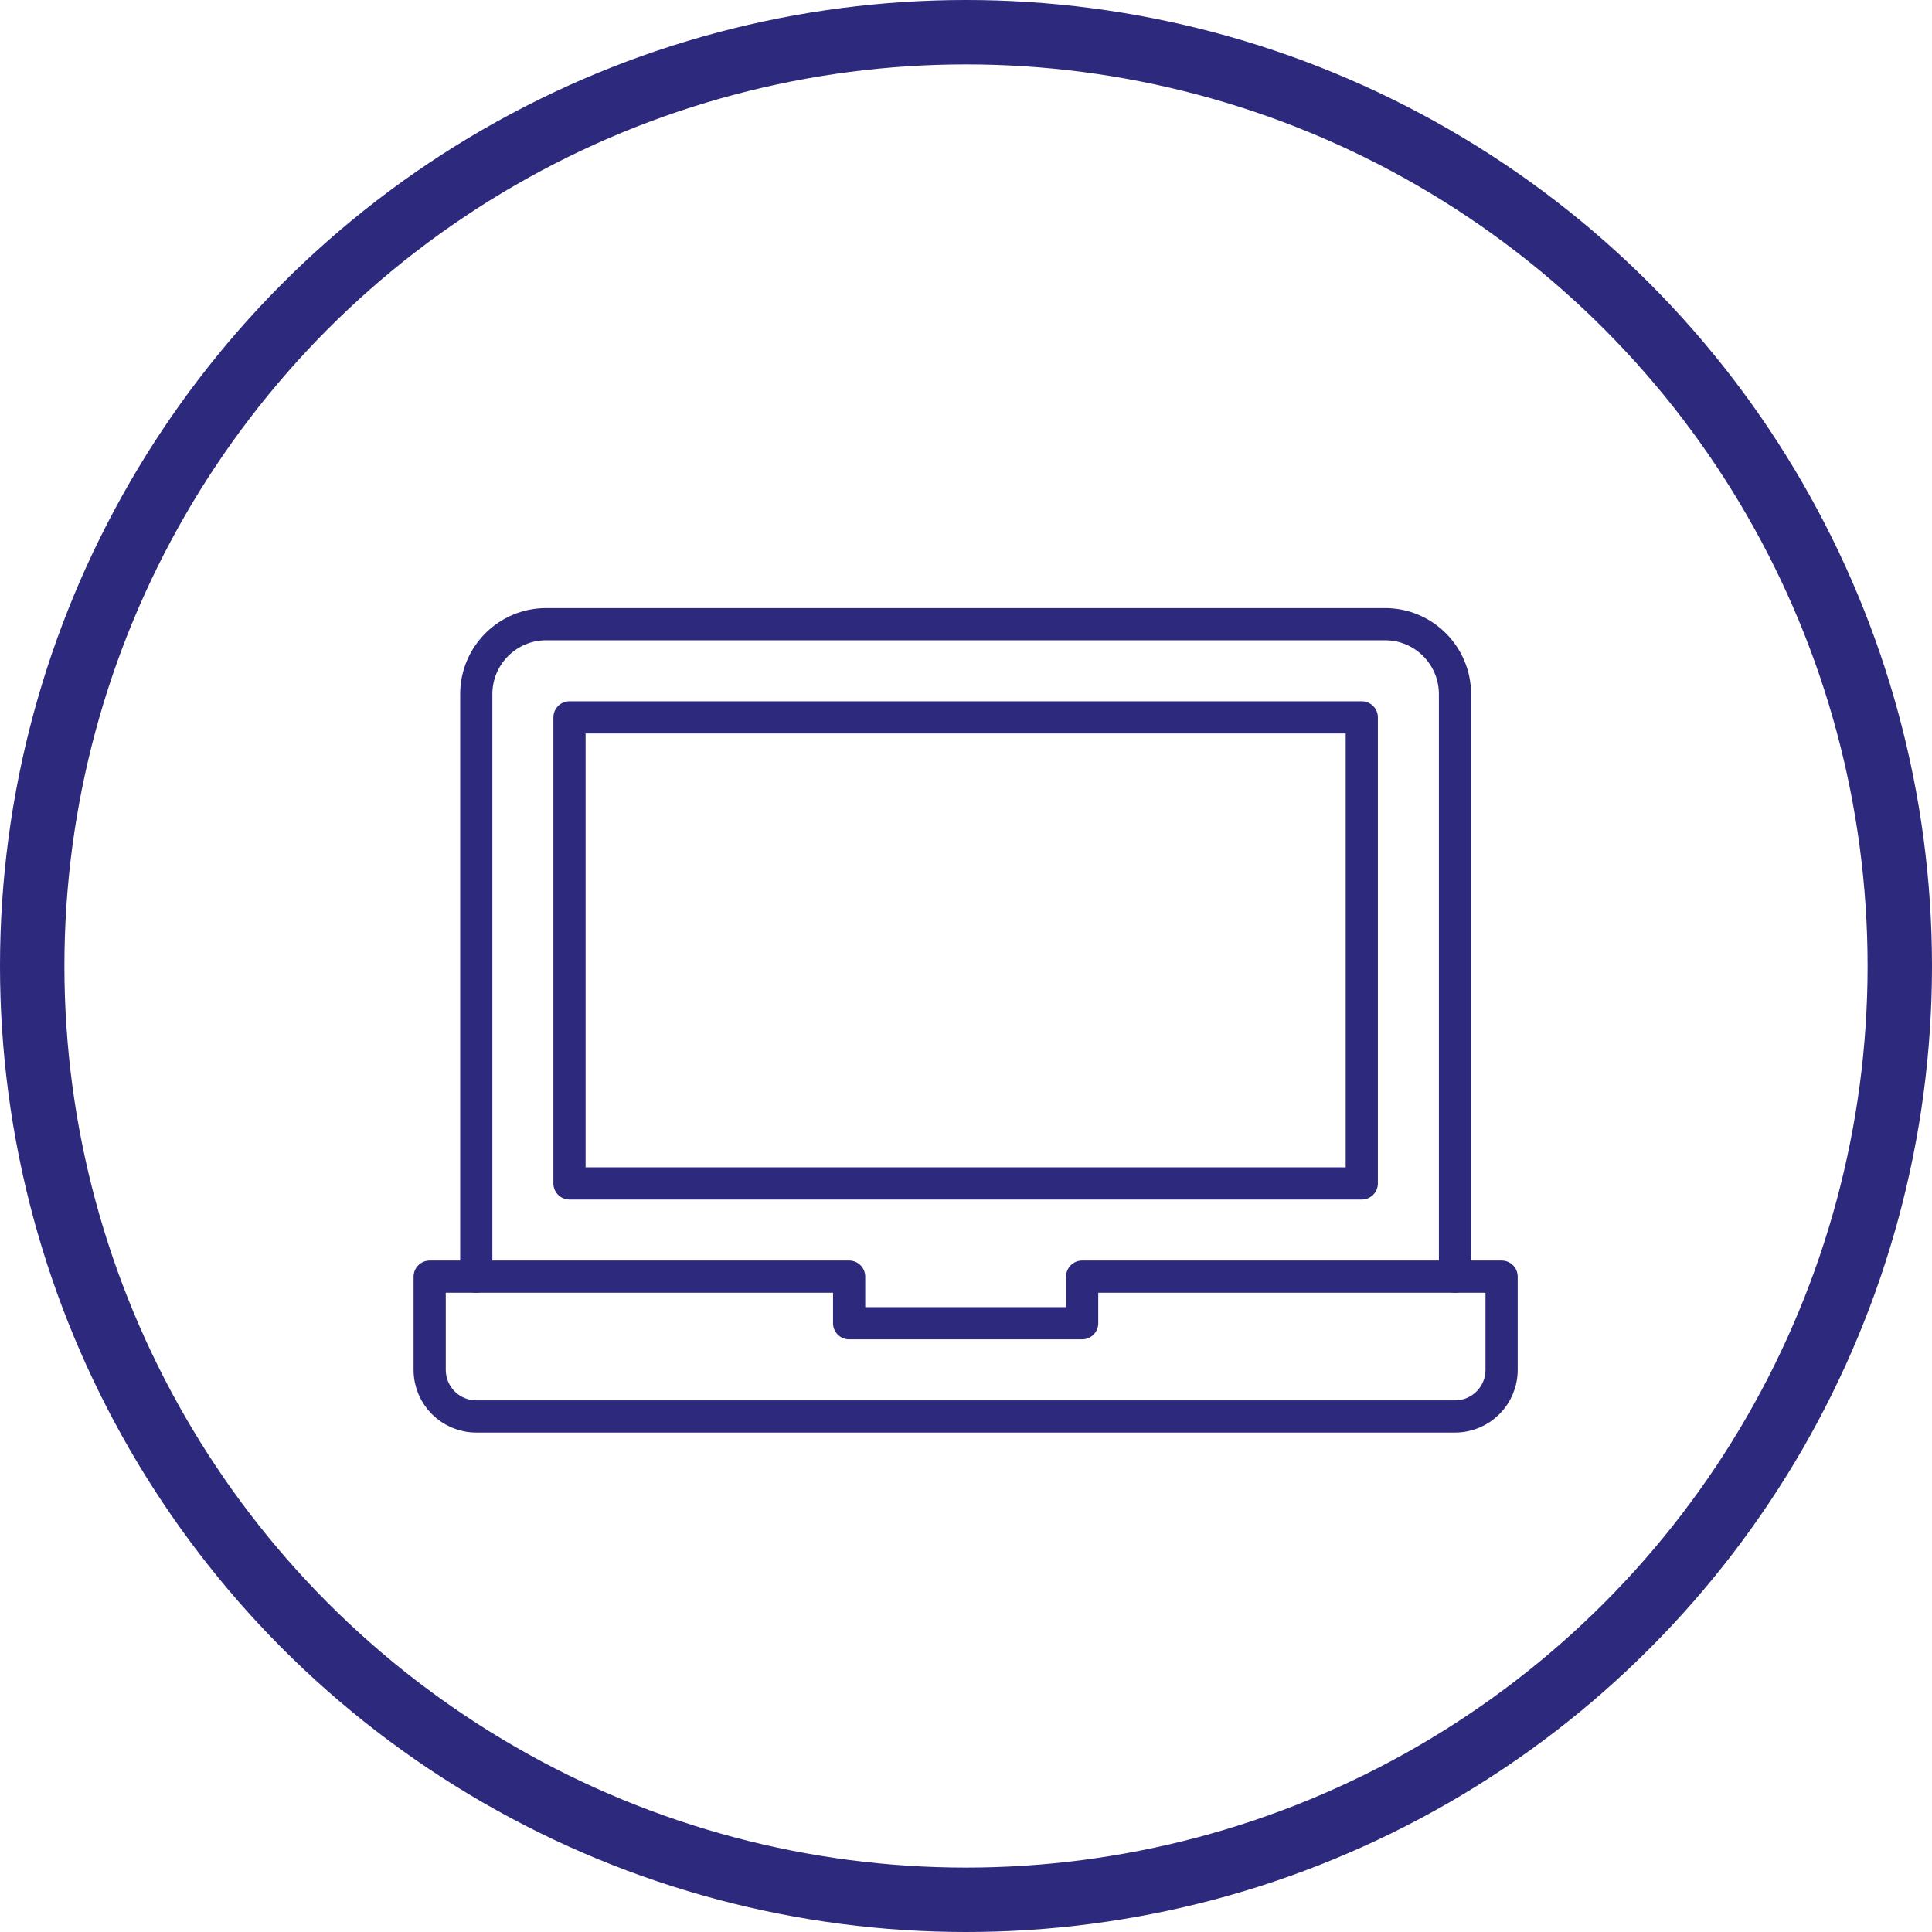 <?xml version="1.0" encoding="UTF-8"?>
<svg width="150px" height="150px" viewBox="0 0 150 150" version="1.1" xmlns="http://www.w3.org/2000/svg" xmlns:xlink="http://www.w3.org/1999/xlink">
    <!-- Generator: Sketch 50.2 (55047) - http://www.bohemiancoding.com/sketch -->
    <title>Group 8 Copy</title>
    <desc>Created with Sketch.</desc>
    <defs></defs>
    <g id="Page-1" stroke="none" stroke-width="1" fill="none" fill-rule="evenodd">
        <g id="Group-8-Copy" stroke="#2D297C">
            <g id="Group-3" transform="translate(32.579, 48.368)" stroke-linecap="round" stroke-linejoin="round" stroke-width="2.5">
                <polygon id="Stroke-27" points="73.149 43.513 42.393 43.513 11.636 43.513 11.636 7.329 73.149 7.329"></polygon>
                <path d="M4.399,50.75 L4.399,5.52 C4.399,2.527 6.831,0.092 9.827,0.092 L74.959,0.092 C77.955,0.092 80.386,2.527 80.386,5.52 L80.386,50.75" id="Stroke-28"></path>
                <path d="M51.439,50.75 L51.439,54.368 L33.347,54.368 L33.347,50.75 L0.781,50.75 L0.781,57.987 C0.781,59.988 2.402,61.605 4.399,61.605 L80.386,61.605 C82.387,61.605 84.005,59.988 84.005,57.987 L84.005,50.75 L51.439,50.75 Z" id="Stroke-29"></path>
            </g>
            <circle id="Oval-2-Copy-2" stroke-width="5" cx="75" cy="75" r="72.5"></circle>
        </g>
    </g>
</svg>